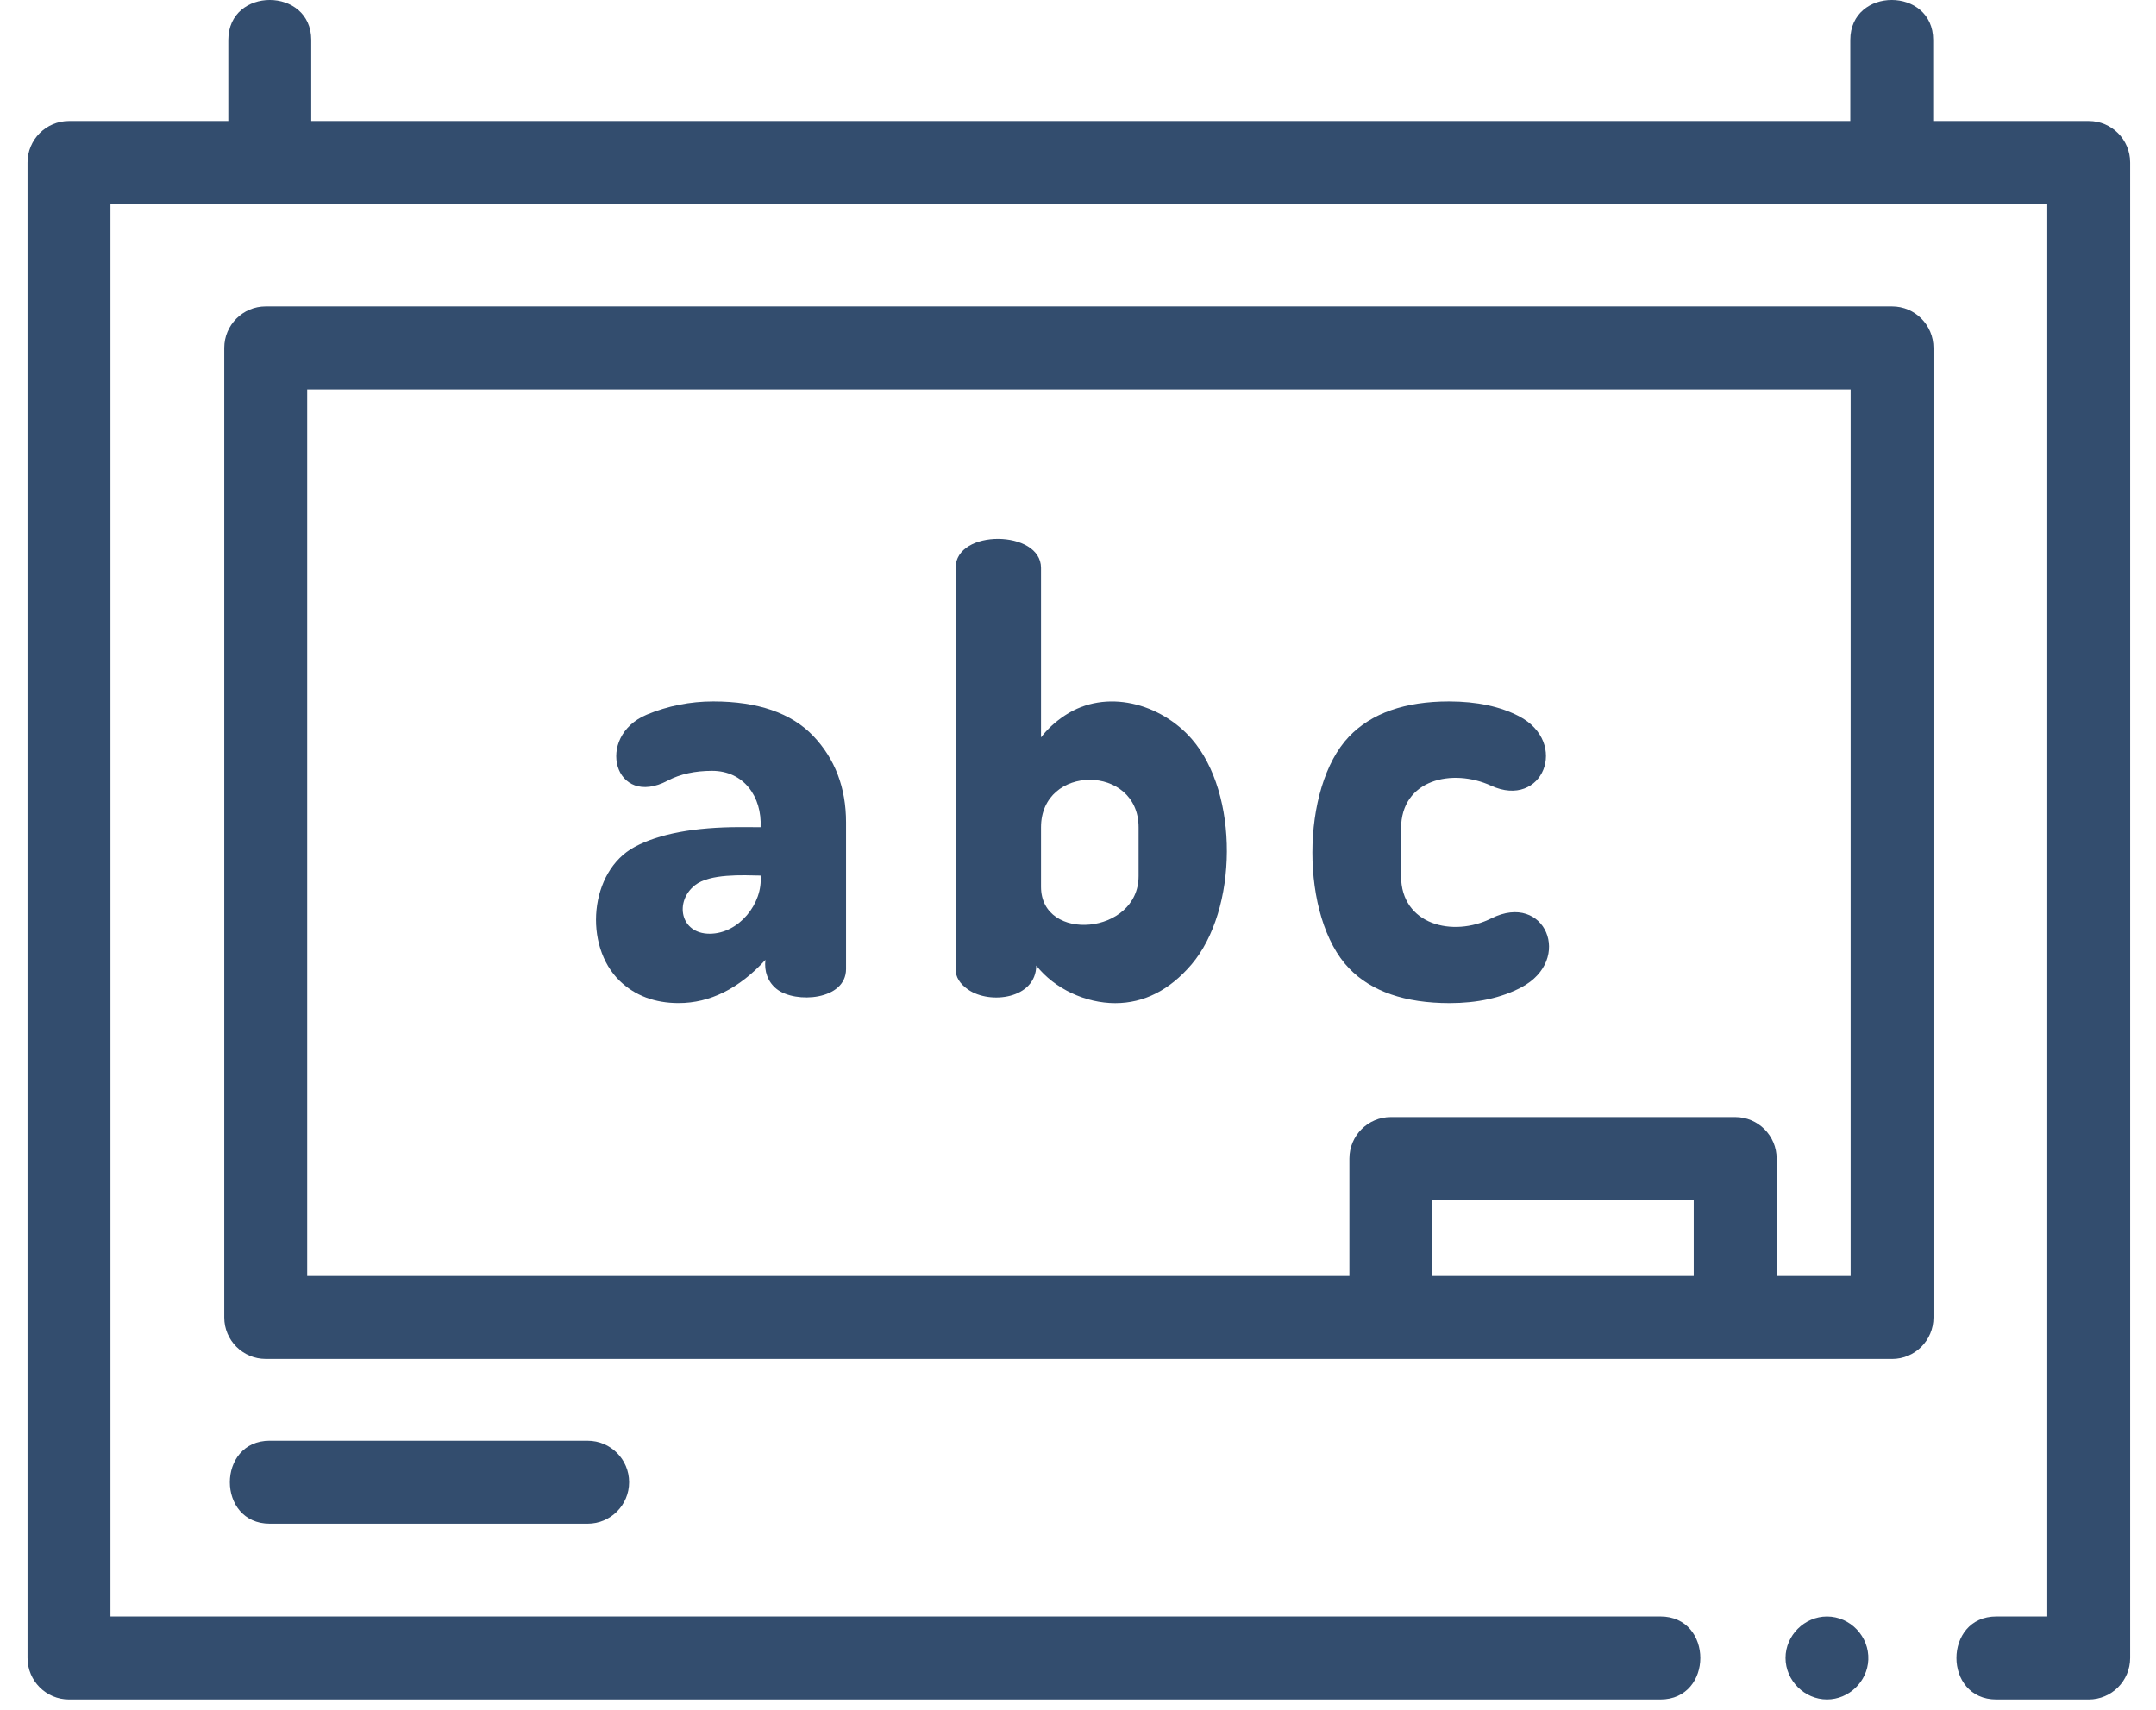 <svg width="58" height="46" viewBox="0 0 58 46" fill="none" xmlns="http://www.w3.org/2000/svg">
<g clip-path="url(#clip0)">
<path d="M56.191 3.256H52.006V1.076C52.006 -0.358 49.776 -0.36 49.776 1.076V3.256H8.373V1.076C8.373 -0.358 6.142 -0.36 6.142 1.076V3.256H1.856C1.241 3.256 0.741 3.756 0.741 4.373V44.605C0.741 45.221 1.241 45.723 1.856 45.723H44.667C46.099 45.723 46.101 43.489 44.667 43.489H2.972V5.489H55.075V43.489H53.706C52.275 43.489 52.272 45.723 53.706 45.723H56.19C56.805 45.723 57.305 45.223 57.305 44.605V4.373C57.306 3.756 56.806 3.256 56.191 3.256Z" fill="#334D6E"/>
<path d="M50.899 36.561C51.515 36.561 52.014 36.061 52.014 35.445V9.36C52.014 8.743 51.515 8.244 50.899 8.244H7.148C6.533 8.244 6.033 8.744 6.033 9.36V35.444C6.033 36.06 6.533 36.56 7.148 36.56H50.899V36.561ZM38.53 34.328V32.286H45.564V34.328H38.53ZM49.783 34.328H47.795V31.17C47.795 30.554 47.295 30.053 46.68 30.053H37.416C36.8 30.053 36.301 30.553 36.301 31.17V34.328H8.264V10.477H49.785V34.328H49.783Z" fill="#334D6E"/>
<path d="M19.912 22.253C18.688 22.253 17.734 22.431 17.076 22.783C15.851 23.439 15.69 25.447 16.674 26.392C17.085 26.787 17.618 26.987 18.256 26.987C19.098 26.987 19.882 26.597 20.591 25.824C20.554 26.125 20.652 26.42 20.899 26.612C21.399 27.003 22.76 26.913 22.76 26.07V22.124C22.76 21.196 22.463 20.414 21.877 19.799C21.289 19.183 20.384 18.871 19.19 18.871C18.566 18.871 17.965 18.991 17.4 19.226C15.994 19.814 16.528 21.766 17.97 20.998C18.296 20.826 18.695 20.738 19.157 20.738C20.006 20.738 20.501 21.433 20.461 22.255L19.912 22.253ZM19.091 25.121C18.297 25.121 18.14 24.254 18.696 23.815C19.094 23.501 19.985 23.546 20.46 23.556C20.528 24.308 19.875 25.121 19.091 25.121Z" fill="#334D6E"/>
<path d="M26.044 26.623C26.632 27.032 27.867 26.872 27.877 25.977C28.371 26.604 29.208 26.989 30.001 26.989C30.772 26.989 31.461 26.64 32.05 25.952C33.305 24.482 33.339 21.344 32.056 19.877C31.225 18.927 29.756 18.511 28.645 19.249C28.39 19.418 28.176 19.615 28.005 19.838V15.278C28.005 14.251 25.707 14.225 25.707 15.278V26.073C25.706 26.283 25.82 26.468 26.044 26.623ZM28.005 23.858V22.259C28.005 20.55 30.63 20.556 30.63 22.259V23.57C30.63 25.151 28.005 25.372 28.005 23.858Z" fill="#334D6E"/>
<path d="M38.996 26.988C39.74 26.988 40.388 26.847 40.923 26.565C42.338 25.819 41.565 23.984 40.121 24.707C39.081 25.227 37.691 24.876 37.691 23.57V22.29C37.691 20.971 39.069 20.659 40.115 21.139C41.498 21.772 42.224 19.982 40.865 19.27C40.358 19.006 39.723 18.871 38.98 18.871C37.795 18.871 36.891 19.189 36.292 19.816C34.981 21.188 34.973 24.681 36.292 26.052C36.891 26.674 37.801 26.988 38.996 26.988Z" fill="#334D6E"/>
<path d="M7.258 38.76C5.826 38.76 5.824 40.993 7.258 40.993H15.809C16.425 40.993 16.924 40.493 16.924 39.877C16.924 39.261 16.425 38.761 15.809 38.761H7.258V38.76Z" fill="#334D6E"/>
<path d="M49.149 43.49C48.544 43.49 48.033 44 48.034 44.606C48.034 45.212 48.544 45.722 49.149 45.722C49.738 45.722 50.236 45.242 50.261 44.655C50.289 44.03 49.775 43.49 49.149 43.49Z" fill="#334D6E"/>
</g>
<defs>
<clipPath id="clip0">
<rect width="56.565" height="45.79" fill="white" transform="translate(0.741)"/>
</clipPath>
</defs>
</svg>
